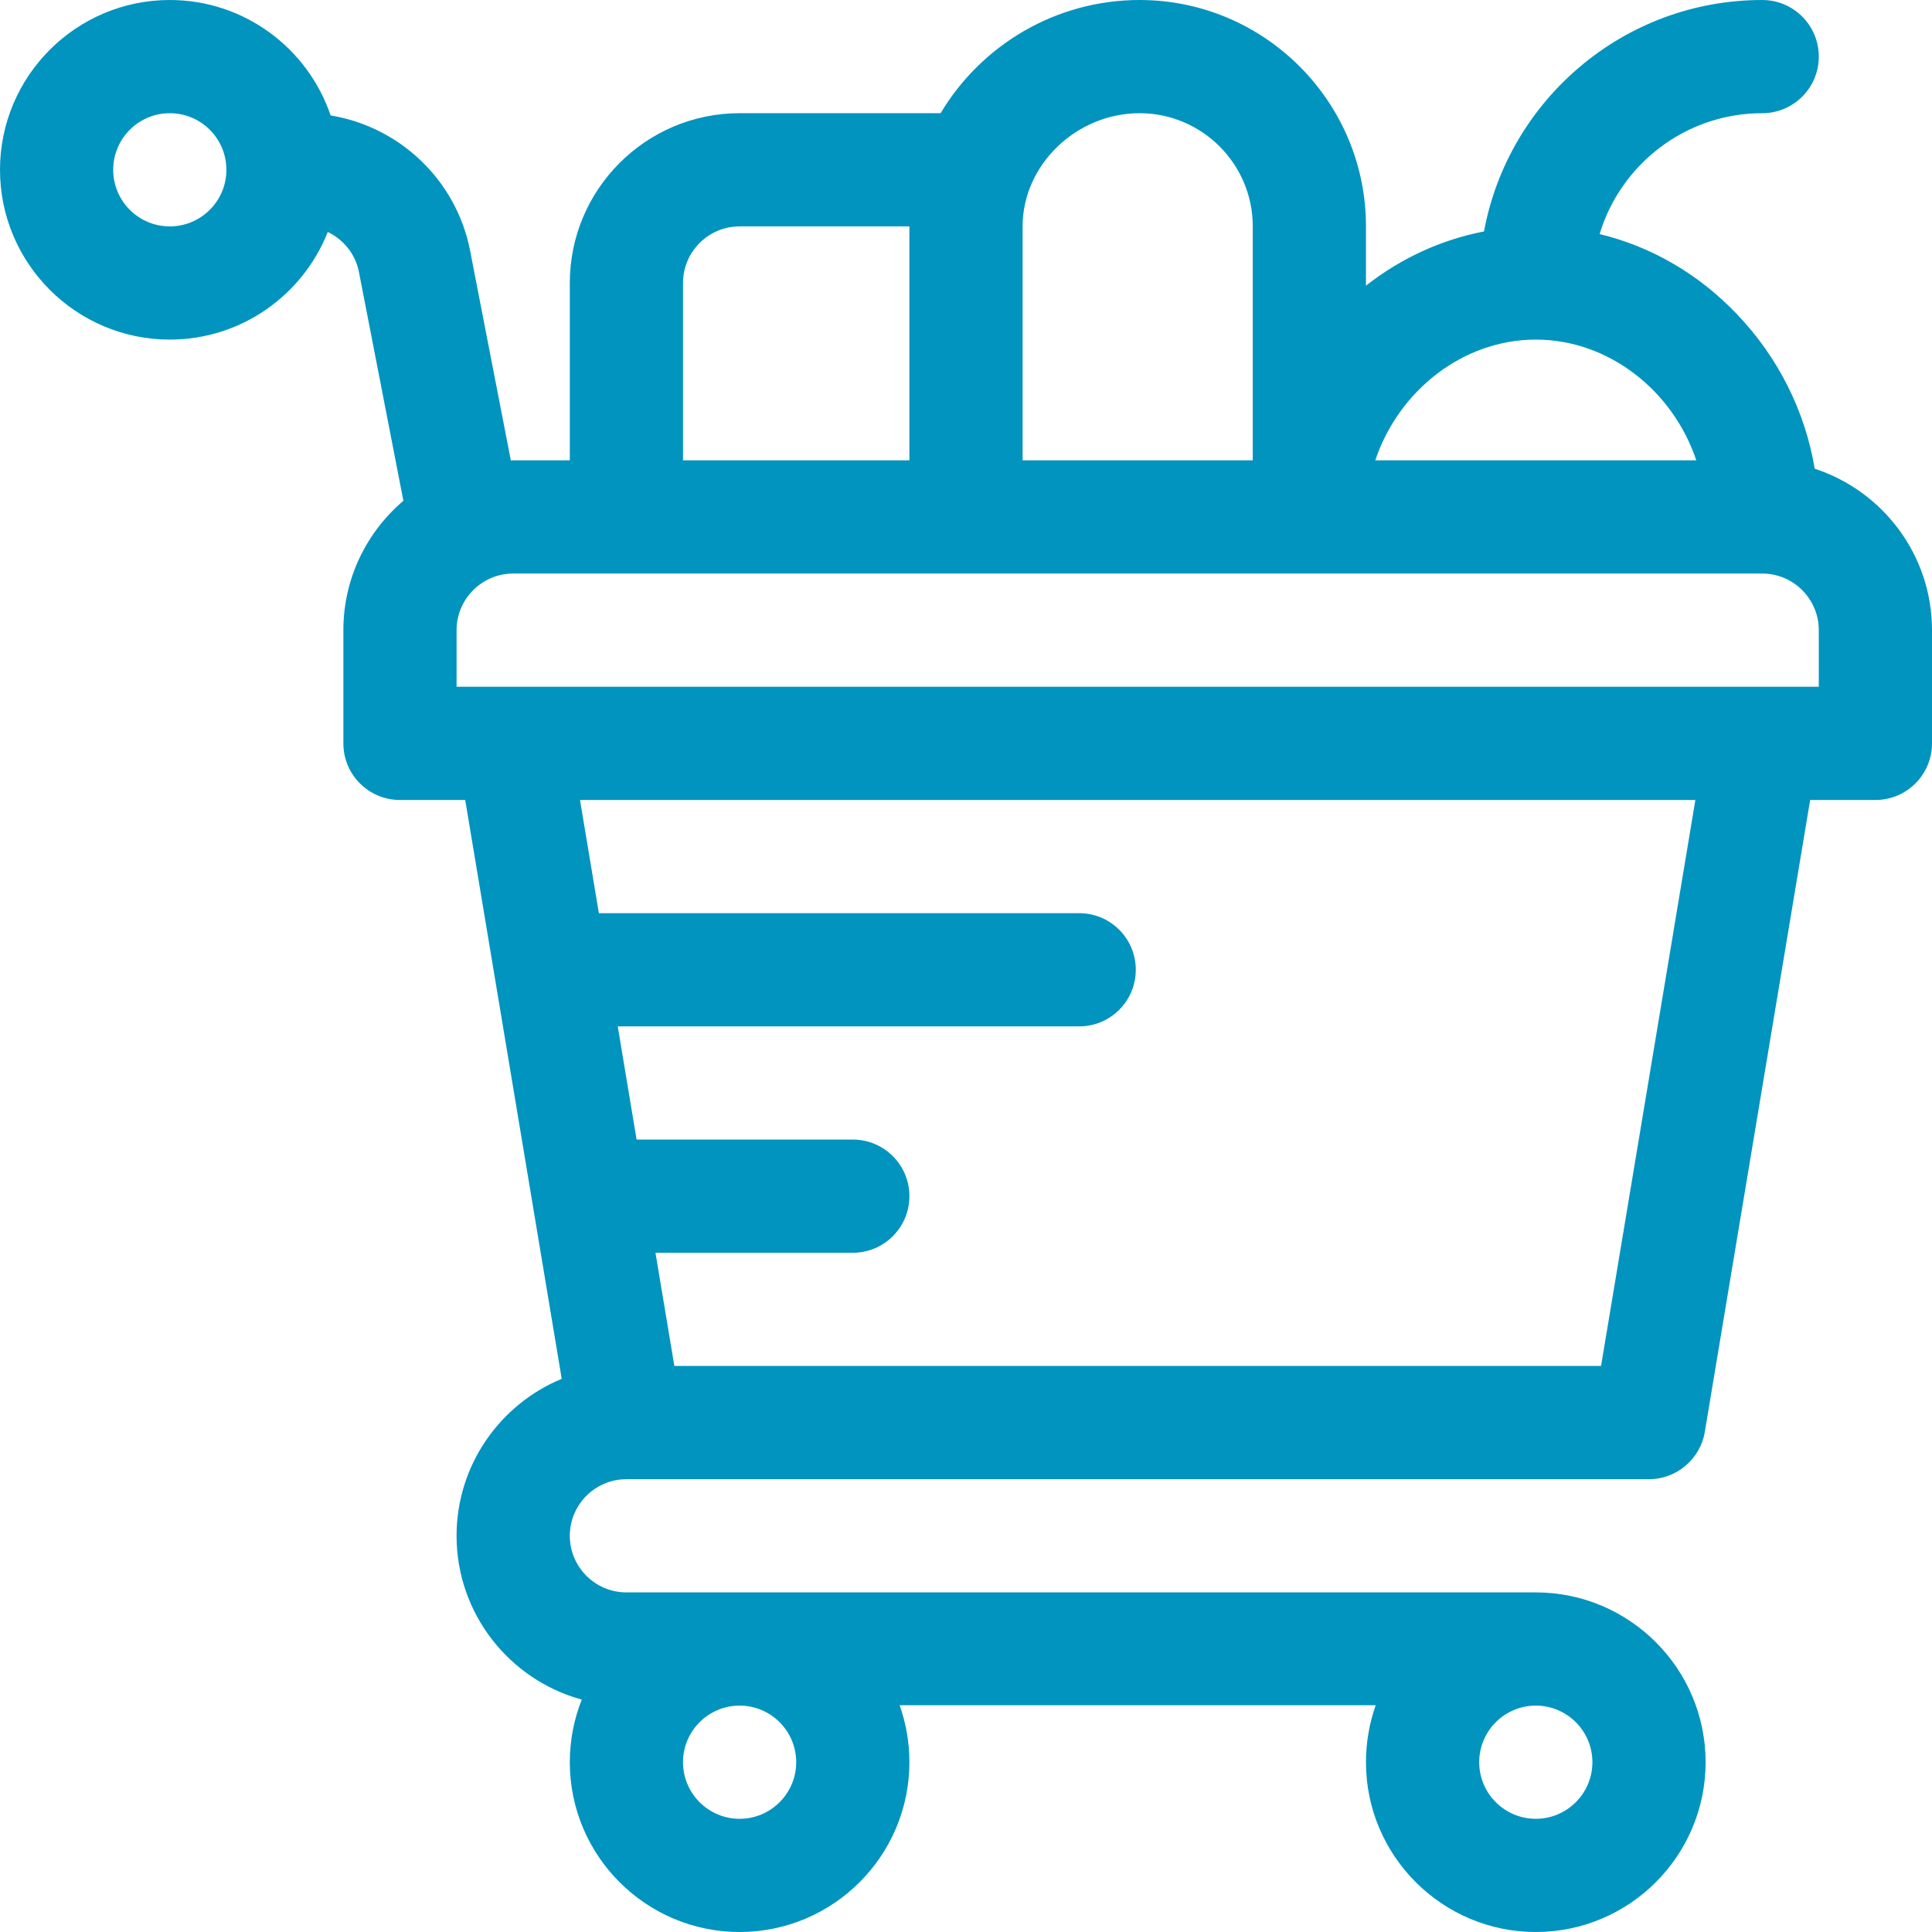 <?xml version="1.0" encoding="UTF-8"?>
<svg width="44px" height="44px" viewBox="0 0 44 44" version="1.1" xmlns="http://www.w3.org/2000/svg" xmlns:xlink="http://www.w3.org/1999/xlink">
    <!-- Generator: Sketch 64 (93537) - https://sketch.com -->
    <title>mercado</title>
    <desc>Created with Sketch.</desc>
    <g id="Compra-y-Recoge" stroke="none" stroke-width="1" fill="none" fill-rule="evenodd">
        <g id="HOME---Servicios---Compra-y-Recoge-V2---Desktop-HD" transform="translate(-306, -2207)" fill="#0094BF" fill-rule="nonzero">
            <g id="Group-16" transform="translate(306, 2207)">
                <g id="mercado">
                    <path d="M41.329,10.675 C41.109,9.362 40.499,8.139 39.554,7.151 C38.678,6.234 37.6,5.613 36.43,5.331 C36.91,3.74 38.388,2.578 40.133,2.578 C40.845,2.578 41.422,2.001 41.422,1.289 C41.422,0.577 40.845,0 40.133,0 C36.98,0 34.351,2.276 33.797,5.271 C32.824,5.459 31.908,5.879 31.109,6.506 L31.109,5.156 C31.109,2.313 28.796,0 25.953,0 C24.035,0 22.341,1.036 21.422,2.578 L16.844,2.578 C14.711,2.578 12.977,4.313 12.977,6.445 L12.977,10.484 L11.688,10.484 C11.67,10.484 11.652,10.485 11.634,10.486 L10.702,5.687 C10.383,4.092 9.096,2.885 7.53,2.629 C7.012,1.102 5.567,0 3.867,0 C1.735,0 0,1.735 0,3.867 C0,6 1.735,7.734 3.867,7.734 C5.5,7.734 6.898,6.717 7.465,5.283 C7.821,5.454 8.092,5.783 8.173,6.186 L9.187,11.405 C8.352,12.115 7.82,13.172 7.82,14.352 L7.82,16.93 C7.82,17.642 8.397,18.219 9.109,18.219 L10.595,18.219 L12.793,31.402 C11.389,31.982 10.398,33.366 10.398,34.977 C10.398,36.757 11.609,38.26 13.25,38.707 C13.074,39.149 12.977,39.629 12.977,40.133 C12.977,42.265 14.711,44 16.844,44 C18.976,44 20.711,42.265 20.711,40.133 C20.711,39.681 20.632,39.239 20.489,38.835 L31.331,38.835 C31.188,39.239 31.109,39.681 31.109,40.133 C31.109,42.265 32.844,44 34.977,44 C37.109,44 38.844,42.265 38.844,40.133 C38.844,38 37.109,36.266 34.977,36.266 L14.266,36.266 C13.555,36.266 12.977,35.687 12.977,34.977 C12.977,34.266 13.555,33.688 14.266,33.688 L37.555,33.688 C38.177,33.688 38.722,33.234 38.826,32.61 L41.225,18.219 L42.711,18.219 C43.423,18.219 44,17.642 44,16.93 L44,14.352 C44,12.637 42.877,11.18 41.329,10.675 Z M3.867,5.156 C3.156,5.156 2.578,4.578 2.578,3.867 C2.578,3.156 3.156,2.578 3.867,2.578 C4.578,2.578 5.156,3.156 5.156,3.867 C5.156,4.578 4.578,5.156 3.867,5.156 Z M34.977,38.844 C35.687,38.844 36.266,39.422 36.266,40.133 C36.266,40.844 35.687,41.422 34.977,41.422 C34.266,41.422 33.688,40.844 33.688,40.133 C33.688,39.422 34.266,38.844 34.977,38.844 Z M16.844,38.844 C17.555,38.844 18.133,39.422 18.133,40.133 C18.133,40.844 17.555,41.422 16.844,41.422 C16.133,41.422 15.555,40.844 15.555,40.133 C15.555,39.422 16.133,38.844 16.844,38.844 Z M34.977,7.734 C36.643,7.734 38.104,8.904 38.632,10.484 L31.321,10.484 C31.85,8.904 33.31,7.734 34.977,7.734 Z M23.289,5.156 C23.289,3.759 24.509,2.578 25.953,2.578 C27.375,2.578 28.531,3.735 28.531,5.156 L28.531,10.484 L23.289,10.484 L23.289,5.156 Z M15.555,6.445 C15.555,5.735 16.133,5.156 16.844,5.156 L20.711,5.156 L20.711,10.484 L15.555,10.484 L15.555,6.445 Z M36.463,31.109 L15.358,31.109 L14.928,28.531 L19.422,28.531 C20.134,28.531 20.711,27.954 20.711,27.242 C20.711,26.53 20.134,25.953 19.422,25.953 L14.498,25.953 L14.069,23.375 L24.578,23.375 C25.29,23.375 25.867,22.798 25.867,22.086 C25.867,21.374 25.29,20.797 24.578,20.797 L13.639,20.797 L13.209,18.219 L38.611,18.219 L36.463,31.109 Z M41.422,15.641 C39.732,15.641 11.649,15.641 10.398,15.641 L10.398,14.352 C10.398,13.641 10.977,13.062 11.688,13.062 C12.945,13.062 38.893,13.062 40.133,13.062 C40.844,13.062 41.422,13.641 41.422,14.352 L41.422,15.641 Z" id="Shape"></path>
                </g>
            </g>
        </g>
    </g>
</svg>